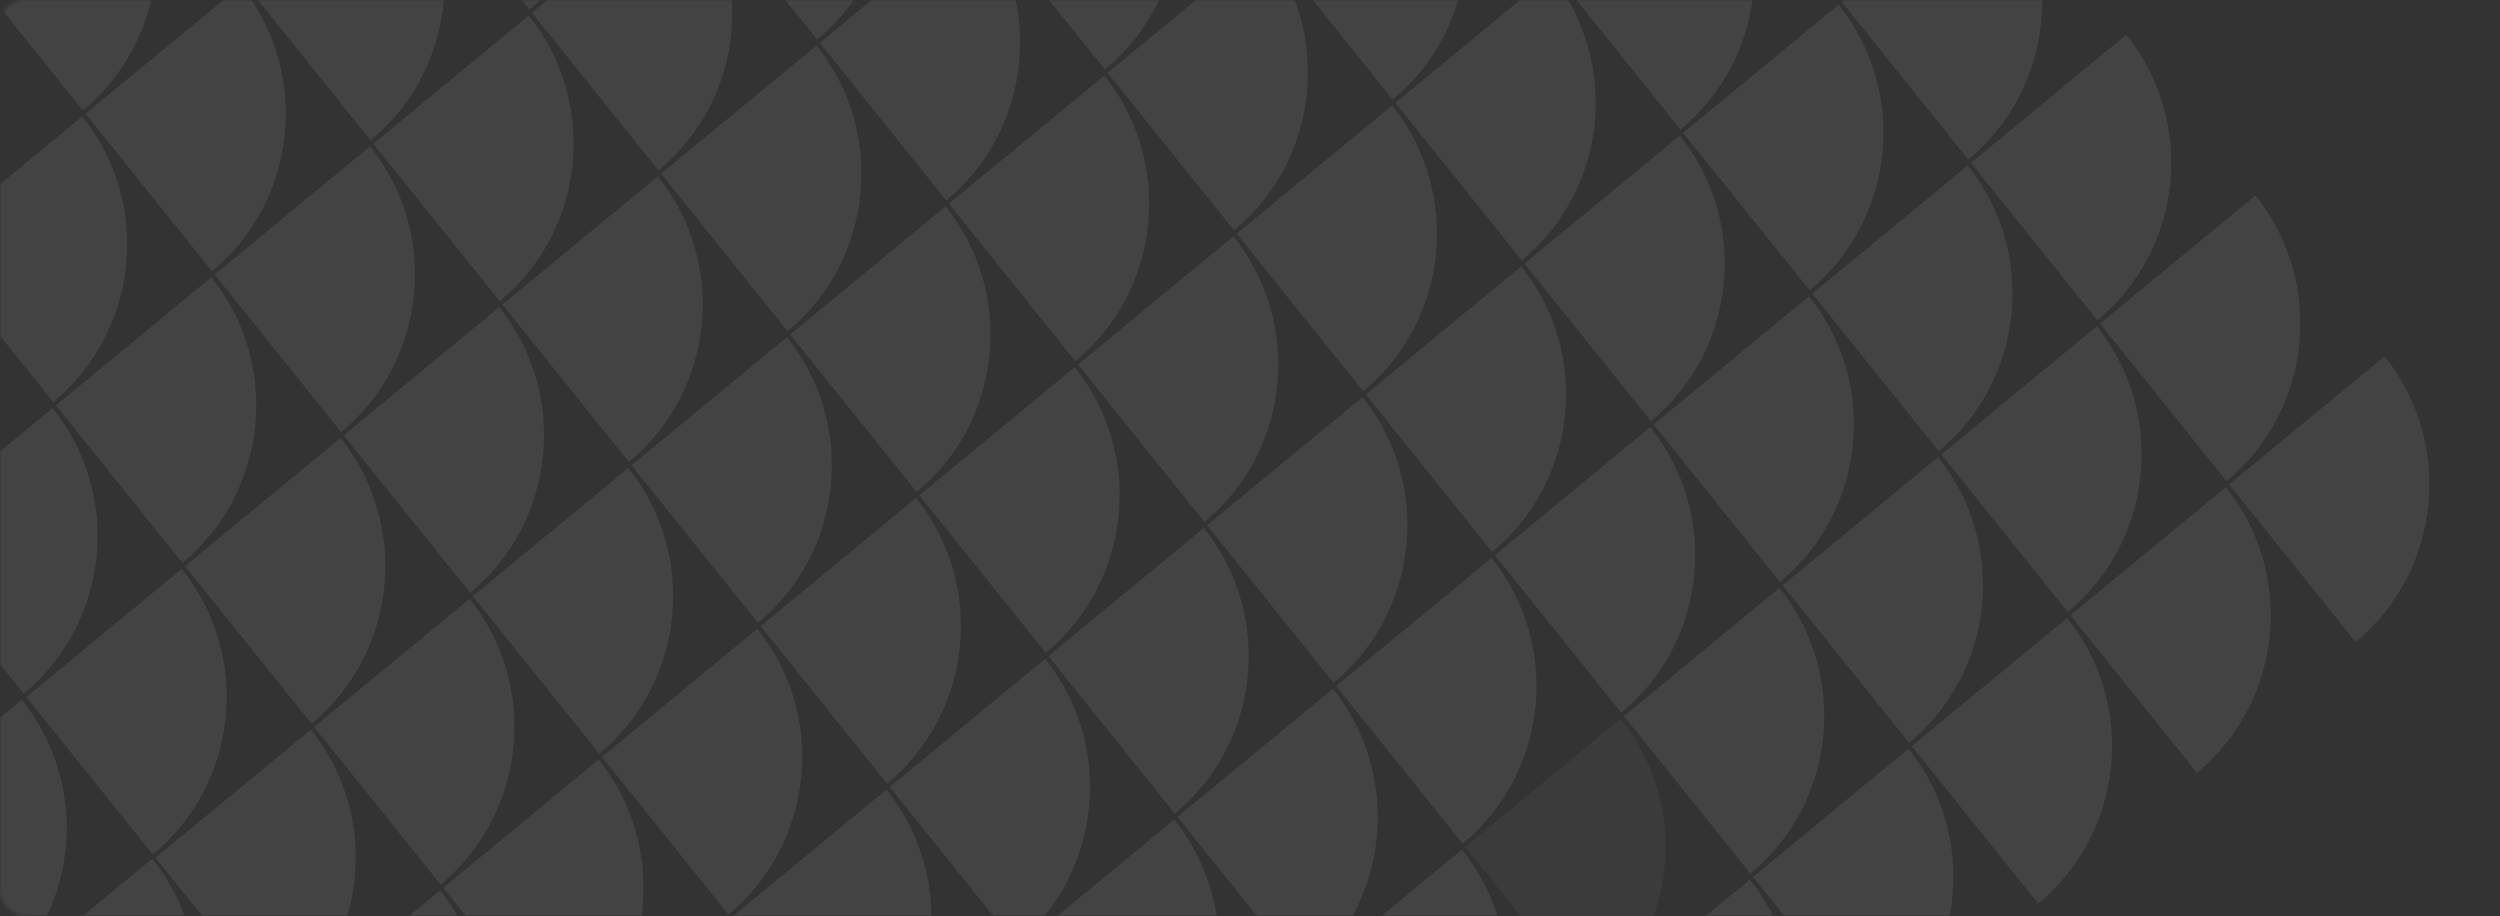 <svg width="786" height="288" viewBox="0 0 786 288" fill="none" xmlns="http://www.w3.org/2000/svg">
<rect x="0" y="0" width="786" height="288" fill="#333333" stroke="none"/>
<mask id="mask0_976_32870" style="mask-type:alpha" maskUnits="userSpaceOnUse" x="0" y="0" width="1578" height="288">
<rect width="1577.95" height="288" rx="8" fill="url(#paint0_linear_976_32870)"/>
</mask>
<g mask="url(#mask0_976_32870)">
<path d="M35.171 -55.091V-55.091C57.07 -27.812 53.049 12.473 26.057 34.725V34.725L-13.703 -14.8L35.171 -55.091Z" fill="white" fill-opacity="0.08"/>
<path d="M75.759 -4.534V-4.534C97.659 22.745 93.638 63.031 66.646 85.282V85.282L26.886 35.757L75.759 -4.534Z" fill="white" fill-opacity="0.08"/>
<path d="M-14.721 -13.961V-13.961C7.179 13.317 3.158 53.603 -23.834 75.855V75.855L-63.594 26.329L-14.721 -13.961Z" fill="white" fill-opacity="0.08"/>
<path d="M25.867 36.596V36.596C47.767 63.875 43.746 104.16 16.754 126.412V126.412L-23.006 76.887L25.867 36.596Z" fill="white" fill-opacity="0.08"/>
<path d="M66.456 87.153V87.153C88.356 114.432 84.334 154.717 57.342 176.969V176.969L17.582 127.444L66.456 87.153Z" fill="white" fill-opacity="0.08"/>
<path d="M107.044 137.71V137.71C128.944 164.989 124.923 205.275 97.931 227.526V227.526L58.171 178.001L107.044 137.71Z" fill="white" fill-opacity="0.08"/>
<path d="M-24.024 77.726V77.726C-2.125 105.005 -6.146 145.29 -33.138 167.542V167.542L-72.898 118.017L-24.024 77.726Z" fill="white" fill-opacity="0.08"/>
<path d="M16.564 128.283V128.283C38.464 155.562 34.443 195.847 7.45 218.099V218.099L-32.31 168.574L16.564 128.283Z" fill="white" fill-opacity="0.08"/>
<path d="M57.152 178.84V178.84C79.052 206.119 75.031 246.404 48.039 268.656V268.656L8.279 219.131L57.152 178.84Z" fill="white" fill-opacity="0.08"/>
<path d="M47.849 270V270C69.749 297.279 65.728 337.564 38.735 359.816V359.816L-1.025 310.29L47.849 270Z" fill="white" fill-opacity="0.08"/>
<path d="M6.863 220V220C28.763 247.279 24.742 287.564 -2.25 309.816V309.816L-42.01 260.29L6.863 220Z" fill="white" fill-opacity="0.08"/>
<path d="M97.741 229.398V229.398C119.641 256.676 115.619 296.962 88.627 319.214V319.214L48.867 269.688L97.741 229.398Z" fill="white" fill-opacity="0.08"/>
<path d="M627.943 -39.656V-39.656C649.843 -12.378 645.822 27.908 618.83 50.16V50.16L579.07 0.634L627.943 -39.656Z" fill="white" fill-opacity="0.08"/>
<path d="M668.531 10.901V10.901C690.431 38.179 686.41 78.465 659.418 100.717V100.717L619.658 51.191L668.531 10.901Z" fill="white" fill-opacity="0.08"/>
<path d="M709.12 61.458V61.458C731.02 88.737 726.999 129.022 700.006 151.274V151.274L660.246 101.748L709.12 61.458Z" fill="white" fill-opacity="0.08"/>
<path d="M749.708 112.016V112.016C771.608 139.294 767.587 179.58 740.595 201.832V201.832L700.835 152.306L749.708 112.016Z" fill="white" fill-opacity="0.08"/>
<path d="M537.463 -49.084V-49.084C559.363 -21.805 555.342 18.481 528.35 40.732V40.732L488.59 -8.793L537.463 -49.084Z" fill="white" fill-opacity="0.08"/>
<path d="M578.052 1.474V1.474C599.951 28.752 595.93 69.038 568.938 91.29V91.29L529.178 41.764L578.052 1.474Z" fill="white" fill-opacity="0.08"/>
<path d="M618.64 52.031V52.031C640.54 79.309 636.518 119.595 609.526 141.847V141.847L569.766 92.321L618.64 52.031Z" fill="white" fill-opacity="0.08"/>
<path d="M659.228 102.588V102.588C681.128 129.866 677.107 170.152 650.115 192.404V192.404L610.355 142.878L659.228 102.588Z" fill="white" fill-opacity="0.08"/>
<path d="M699.817 153.146V153.146C721.716 180.424 717.695 220.71 690.703 242.961V242.961L650.943 193.436L699.817 153.146Z" fill="white" fill-opacity="0.08"/>
<path d="M446.983 -58.511V-58.511C468.883 -31.233 464.861 9.053 437.869 31.305V31.305L398.109 -18.221L446.983 -58.511Z" fill="white" fill-opacity="0.08"/>
<path d="M487.571 -7.954V-7.954C509.471 19.324 505.45 59.61 478.458 81.862V81.862L438.698 32.336L487.571 -7.954Z" fill="white" fill-opacity="0.08"/>
<path d="M528.16 42.603V42.603C550.06 69.882 546.038 110.168 519.046 132.419V132.419L479.286 82.894L528.16 42.603Z" fill="white" fill-opacity="0.08"/>
<path d="M568.748 93.161V93.161C590.648 120.439 586.627 160.725 559.635 182.977V182.977L519.875 133.451L568.748 93.161Z" fill="white" fill-opacity="0.08"/>
<path d="M609.336 143.718V143.718C631.236 170.996 627.215 211.282 600.223 233.534V233.534L560.463 184.008L609.336 143.718Z" fill="white" fill-opacity="0.08"/>
<path d="M649.925 194.275V194.275C671.825 221.553 667.803 261.839 640.811 284.091V284.091L601.051 234.565L649.925 194.275Z" fill="white" fill-opacity="0.08"/>
<path d="M356.503 -67.939V-67.939C378.403 -40.66 374.382 -0.374 347.389 21.878V21.878L307.629 -27.648L356.503 -67.939Z" fill="white" fill-opacity="0.08"/>
<path d="M397.091 -17.381V-17.381C418.991 9.897 414.97 50.183 387.978 72.435V72.435L348.218 22.909L397.091 -17.381Z" fill="white" fill-opacity="0.08"/>
<path d="M437.68 33.176V33.176C459.579 60.454 455.558 100.74 428.566 122.992V122.992L388.806 73.466L437.68 33.176Z" fill="white" fill-opacity="0.08"/>
<path d="M478.268 83.733V83.733C500.168 111.012 496.147 151.298 469.154 173.549V173.549L429.394 124.024L478.268 83.733Z" fill="white" fill-opacity="0.08"/>
<path d="M518.856 134.291V134.291C540.756 161.569 536.735 201.855 509.743 224.106V224.106L469.983 174.581L518.856 134.291Z" fill="white" fill-opacity="0.08"/>
<path d="M559.445 184.848V184.848C581.345 212.126 577.323 252.412 550.331 274.664V274.664L510.571 225.138L559.445 184.848Z" fill="white" fill-opacity="0.08"/>
<path d="M600.033 235.405V235.405C621.933 262.684 617.912 302.969 590.92 325.221V325.221L551.16 275.696L600.033 235.405Z" fill="white" fill-opacity="0.08"/>
<path d="M266.023 -77.366V-77.366C287.923 -50.088 283.902 -9.802 256.909 12.45V12.45L217.149 -37.076L266.023 -77.366Z" fill="white" fill-opacity="0.08"/>
<path d="M306.611 -26.809V-26.809C328.511 0.469 324.49 40.755 297.498 63.007V63.007L257.738 13.481L306.611 -26.809Z" fill="white" fill-opacity="0.08"/>
<path d="M347.2 23.748V23.748C369.099 51.027 365.078 91.313 338.086 113.564V113.564L298.326 64.039L347.2 23.748Z" fill="white" fill-opacity="0.08"/>
<path d="M387.788 74.306V74.306C409.688 101.584 405.667 141.87 378.674 164.122V164.122L338.914 114.596L387.788 74.306Z" fill="white" fill-opacity="0.08"/>
<path d="M428.376 124.863V124.863C450.276 152.141 446.255 192.427 419.263 214.679V214.679L379.503 165.153L428.376 124.863Z" fill="white" fill-opacity="0.08"/>
<path d="M468.965 175.42V175.42C490.864 202.699 486.843 242.985 459.851 265.236V265.236L420.091 215.711L468.965 175.42Z" fill="white" fill-opacity="0.08"/>
<path opacity="0.5" d="M509.553 225.978V225.978C531.453 253.256 527.432 293.542 500.44 315.793V315.793L460.68 266.268L509.553 225.978Z" fill="white" fill-opacity="0.08"/>
<path d="M550.141 276.535V276.535C572.041 303.813 568.02 344.099 541.028 366.351V366.351L501.268 316.825L550.141 276.535Z" fill="white" fill-opacity="0.08"/>
<path d="M175.543 -86.793V-86.793C197.442 -59.515 193.421 -19.229 166.429 3.022V3.022L126.669 -46.503L175.543 -86.793Z" fill="white" fill-opacity="0.08"/>
<path d="M216.131 -36.236V-36.236C238.031 -8.958 234.01 31.328 207.018 53.58V53.58L167.258 4.054L216.131 -36.236Z" fill="white" fill-opacity="0.08"/>
<path d="M256.72 14.321V14.321C278.619 41.6 274.598 81.885 247.606 104.137V104.137L207.846 54.612L256.72 14.321Z" fill="white" fill-opacity="0.08"/>
<path d="M297.308 64.878V64.878C319.208 92.157 315.186 132.443 288.194 154.694V154.694L248.434 105.169L297.308 64.878Z" fill="white" fill-opacity="0.08"/>
<path d="M337.896 115.436V115.436C359.796 142.714 355.775 183 328.783 205.251V205.251L289.023 155.726L337.896 115.436Z" fill="white" fill-opacity="0.08"/>
<path d="M378.484 165.993V165.993C400.384 193.271 396.363 233.557 369.371 255.809V255.809L329.611 206.283L378.484 165.993Z" fill="white" fill-opacity="0.08"/>
<path d="M419.073 216.55V216.55C440.973 243.829 436.952 284.114 409.959 306.366V306.366L370.199 256.841L419.073 216.55Z" fill="white" fill-opacity="0.08"/>
<path d="M459.661 267.107V267.107C481.561 294.386 477.54 334.672 450.548 356.923V356.923L410.788 307.398L459.661 267.107Z" fill="white" fill-opacity="0.08"/>
<path d="M125.651 -45.664V-45.664C147.551 -18.385 143.53 21.901 116.537 44.152V44.152L76.777 -5.373L125.651 -45.664Z" fill="white" fill-opacity="0.08"/>
<path d="M166.239 4.894V4.894C188.139 32.172 184.118 72.458 157.126 94.71V94.71L117.366 45.184L166.239 4.894Z" fill="white" fill-opacity="0.08"/>
<path d="M206.828 55.451V55.451C228.728 82.729 224.706 123.015 197.714 145.267V145.267L157.954 95.741L206.828 55.451Z" fill="white" fill-opacity="0.08"/>
<path d="M247.416 106.008V106.008C269.316 133.287 265.295 173.572 238.303 195.824V195.824L198.543 146.299L247.416 106.008Z" fill="white" fill-opacity="0.08"/>
<path d="M288.005 156.565V156.565C309.904 183.844 305.883 224.13 278.891 246.381V246.381L239.131 196.856L288.005 156.565Z" fill="white" fill-opacity="0.08"/>
<path d="M328.593 207.123V207.123C350.493 234.401 346.472 274.687 319.48 296.939V296.939L279.719 247.413L328.593 207.123Z" fill="white" fill-opacity="0.08"/>
<path d="M369.181 257.68V257.68C391.081 284.959 387.06 325.244 360.068 347.496V347.496L320.308 297.971L369.181 257.68Z" fill="white" fill-opacity="0.08"/>
<path d="M116.348 46.023V46.023C138.247 73.302 134.226 113.588 107.234 135.839V135.839L67.474 86.314L116.348 46.023Z" fill="white" fill-opacity="0.08"/>
<path d="M156.936 96.581V96.581C178.836 123.86 174.815 164.145 147.823 186.397V186.397L108.063 136.872L156.936 96.581Z" fill="white" fill-opacity="0.08"/>
<path d="M197.524 147.138V147.138C219.424 174.416 215.403 214.702 188.411 236.954V236.954L148.651 187.428L197.524 147.138Z" fill="white" fill-opacity="0.08"/>
<path d="M238.113 197.695V197.695C260.013 224.974 255.991 265.259 228.999 287.511V287.511L189.239 237.986L238.113 197.695Z" fill="white" fill-opacity="0.08"/>
<path d="M278.701 248.252V248.252C300.601 275.531 296.58 315.817 269.588 338.068V338.068L229.828 288.543L278.701 248.252Z" fill="white" fill-opacity="0.08"/>
<path d="M147.633 188.268V188.268C169.532 215.547 165.511 255.832 138.519 278.084V278.084L98.759 228.559L147.633 188.268Z" fill="white" fill-opacity="0.08"/>
<path d="M188.221 238.825V238.825C210.121 266.104 206.1 306.389 179.108 328.641V328.641L139.348 279.116L188.221 238.825Z" fill="white" fill-opacity="0.08"/>
<path d="M138.329 279.955V279.955C160.229 307.234 156.208 347.519 129.216 369.771V369.771L89.456 320.246L138.329 279.955Z" fill="white" fill-opacity="0.08"/>
</g>
<defs>
<linearGradient id="paint0_linear_976_32870" x1="1219.76" y1="243.936" x2="1158.61" y2="-258.349" gradientUnits="userSpaceOnUse">
<stop stop-color="#06549B"/>
<stop offset="0.55" stop-color="#2FA1D3"/>
<stop offset="0.9" stop-color="#2FA1D3"/>
</linearGradient>
</defs>
</svg>
